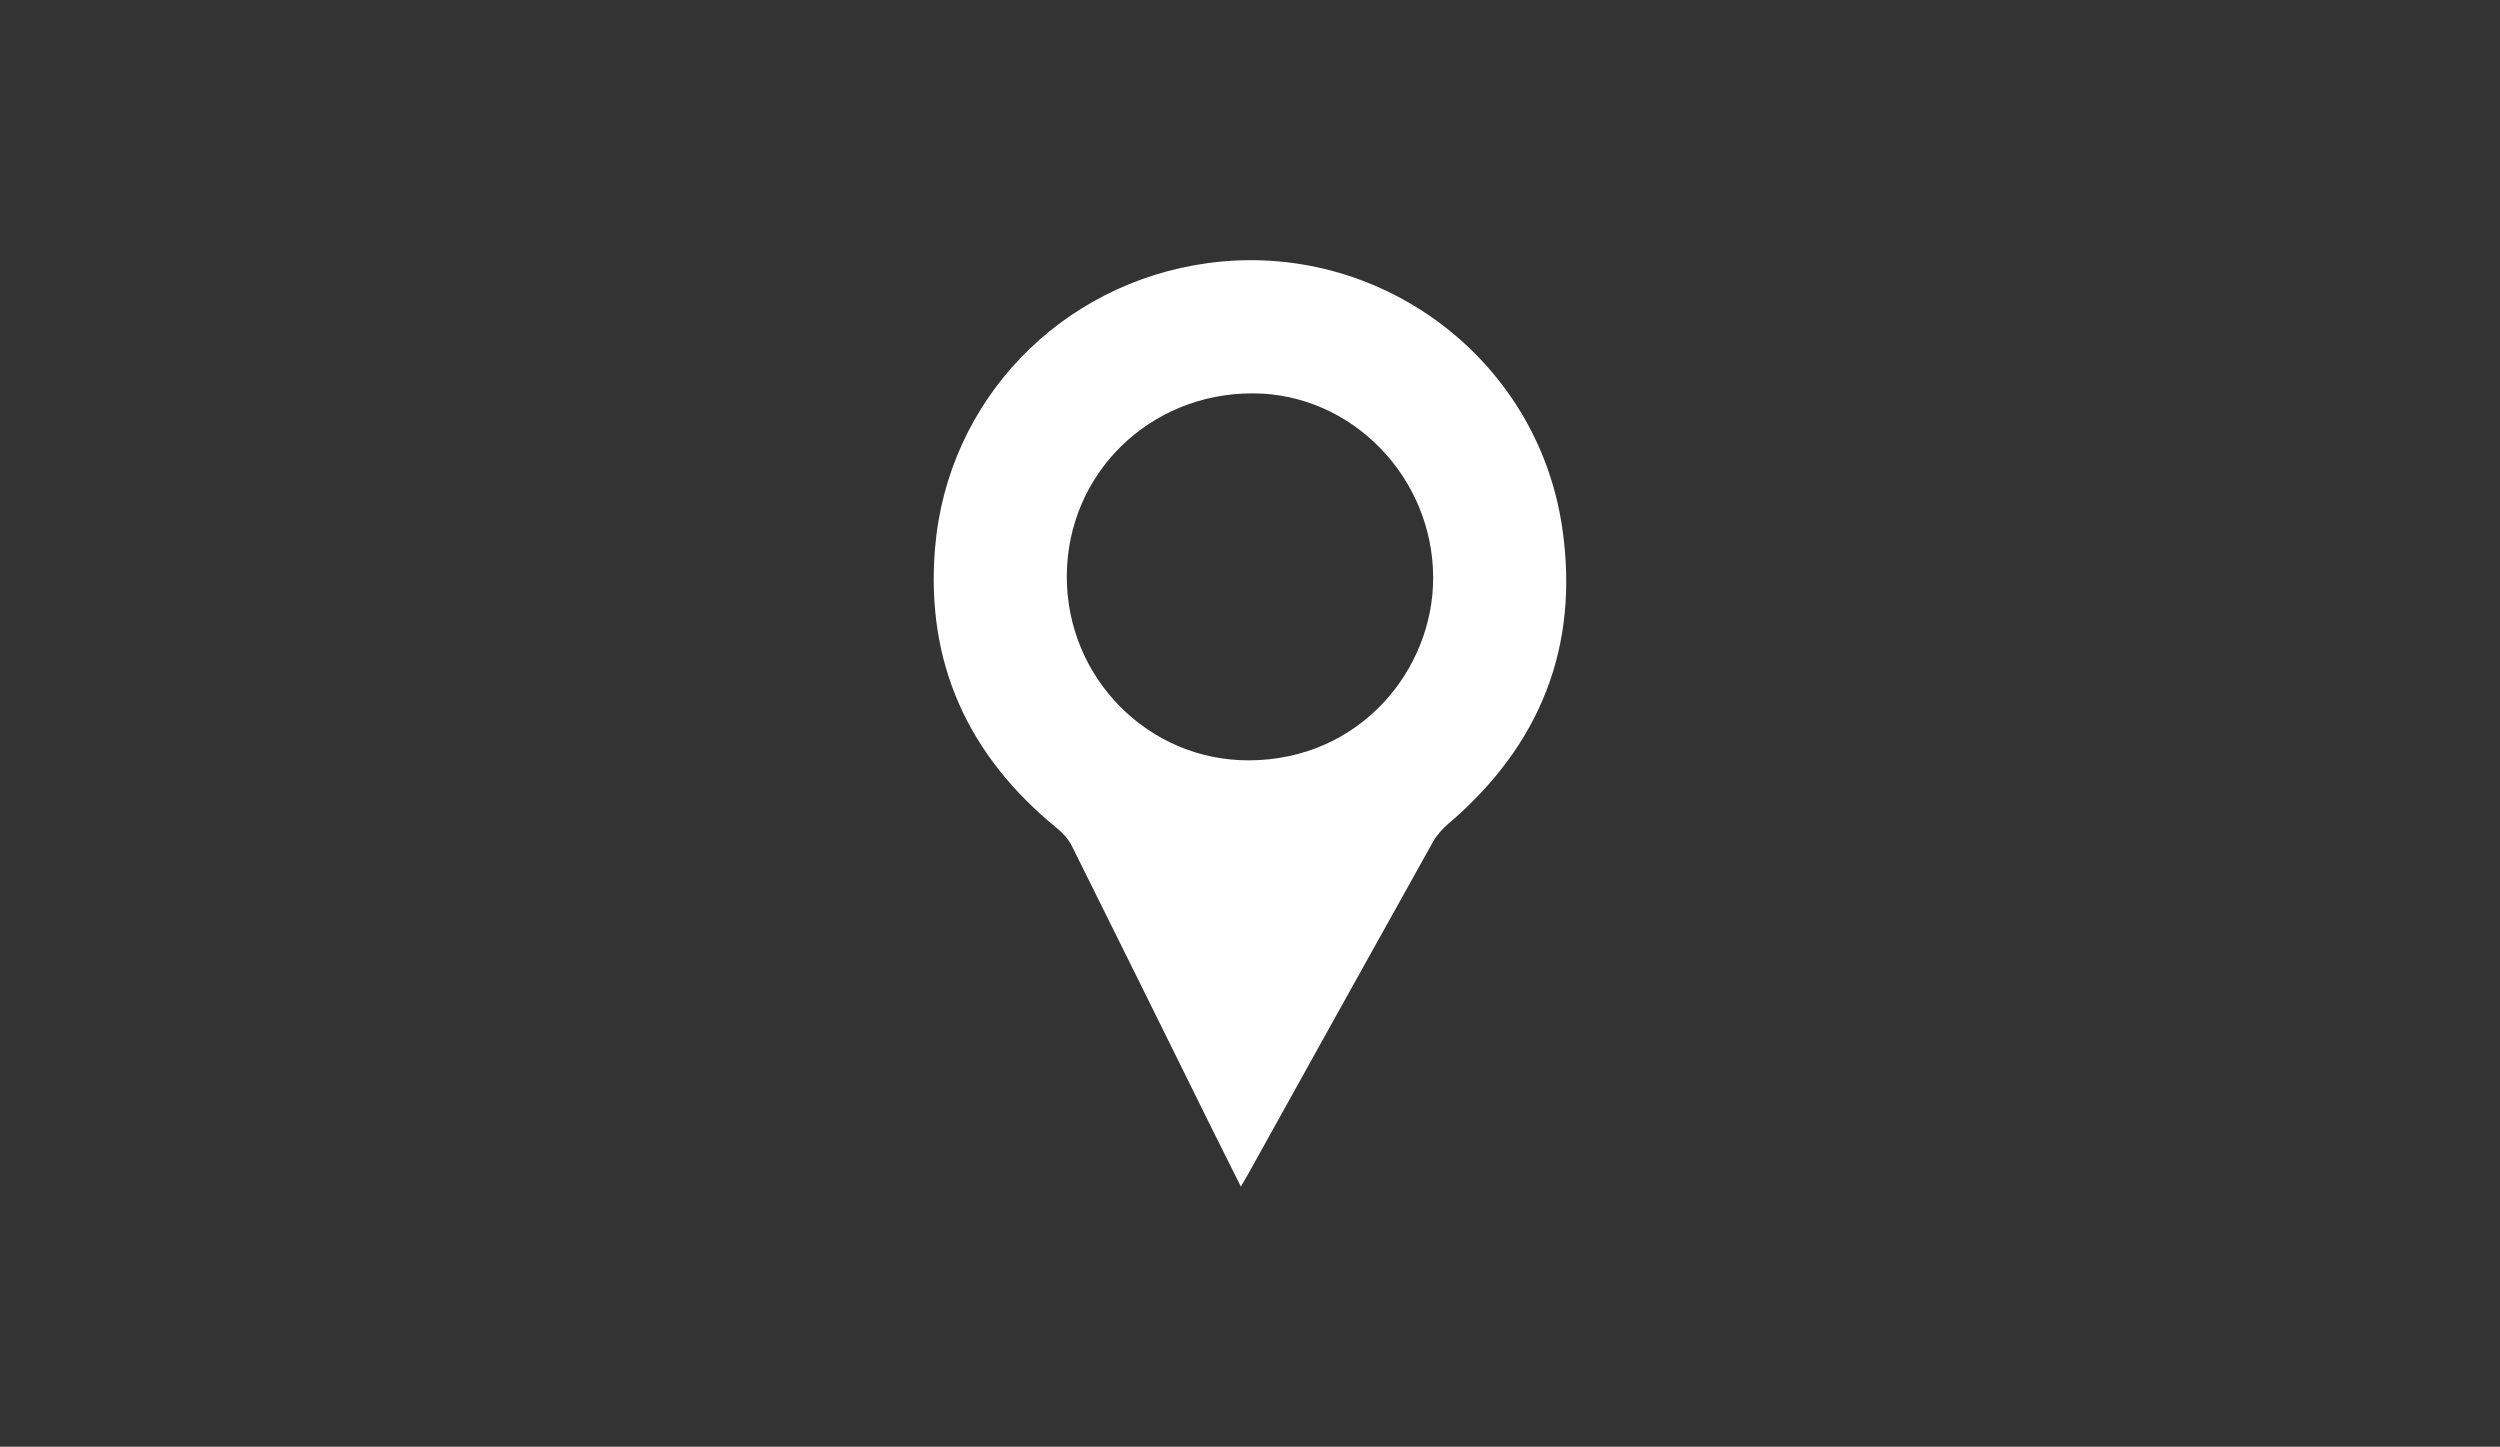 <?xml version="1.0" encoding="utf-8"?>
<!-- Generator: Adobe Illustrator 17.0.0, SVG Export Plug-In . SVG Version: 6.00 Build 0)  -->
<!DOCTYPE svg PUBLIC "-//W3C//DTD SVG 1.1//EN" "http://www.w3.org/Graphics/SVG/1.1/DTD/svg11.dtd">
<svg version="1.1" id="Layer_1" xmlns="http://www.w3.org/2000/svg" xmlns:xlink="http://www.w3.org/1999/xlink" x="0px" y="0px"
	 width="216px" height="125px" viewBox="0 0 216 125" enable-background="new 0 0 216 125" xml:space="preserve">
<rect x="0" y="0" width="216" height="125" fill="#333333" stroke="none"/>
<g>
	<path fill="#FFFFFF" d="M107.212,102.522c-0.863-1.726-1.669-3.324-2.463-4.928c-4.042-8.17-8.073-16.346-12.14-24.503
		c-0.29-0.581-0.773-1.115-1.281-1.529c-7.688-6.263-11.371-14.3-10.539-24.221c1.07-12.754,10.828-22.867,23.562-24.608
		c14.712-2.011,28.446,8.145,30.619,22.819c1.528,10.318-1.899,18.855-9.827,25.615c-0.53,0.452-1.022,1.012-1.361,1.618
		c-5.342,9.562-10.655,19.14-15.976,28.714C107.639,101.801,107.459,102.098,107.212,102.522z M92.17,49.778
		c-0.033,8.734,6.99,15.949,15.762,15.916c9.552-0.036,15.915-7.804,15.894-15.796c-0.023-8.675-7.029-15.886-15.559-15.912
		C99.309,33.957,92.203,40.929,92.17,49.778z"/>
</g>
</svg>
